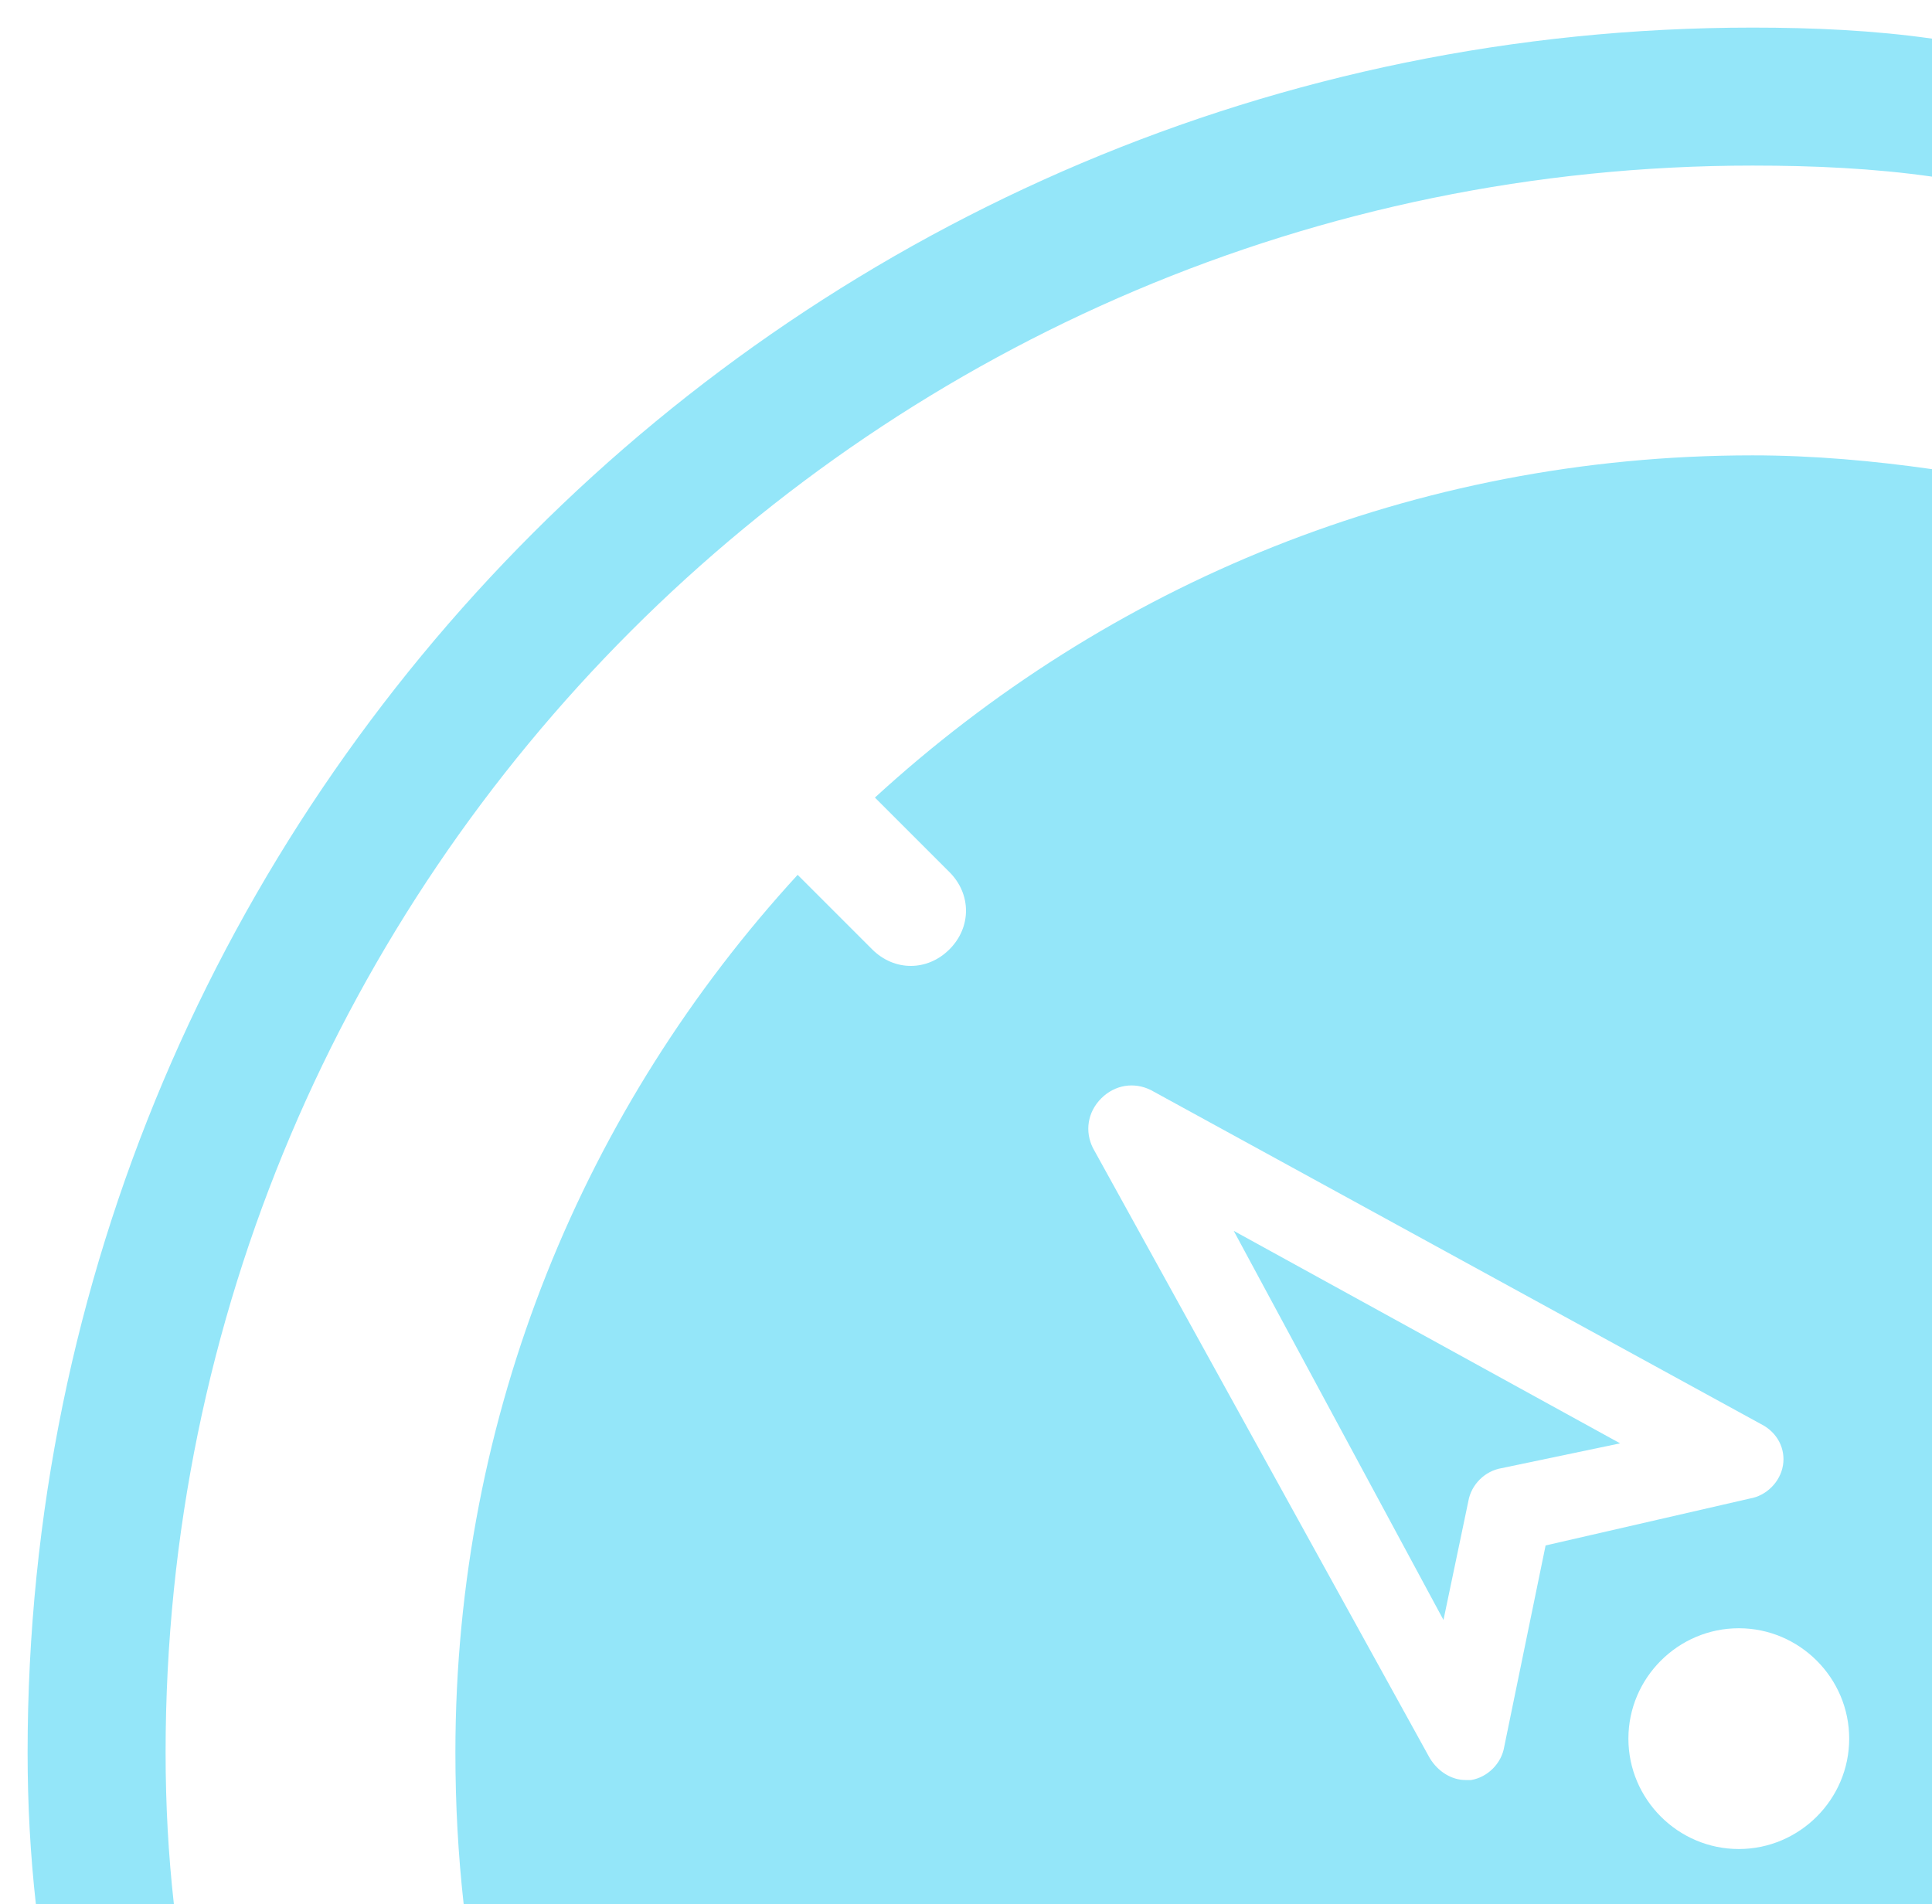 <?xml version="1.0" encoding="utf-8"?>
<!-- Generator: Adobe Illustrator 24.2.3, SVG Export Plug-In . SVG Version: 6.00 Build 0)  -->
<svg version="1.2" baseProfile="tiny" id="Calque_1"
	 xmlns="http://www.w3.org/2000/svg" xmlns:xlink="http://www.w3.org/1999/xlink" x="0px" y="0px" width="70px" height="69px"
	 viewBox="0 0 70 69" overflow="visible" xml:space="preserve">
<path fill="#94E6F9" d="M52.3,58.7l0.9-4.3c0.1-0.6,0.6-1.1,1.2-1.2l4.3-0.9l-14-7.7L52.3,58.7z"/>
<path fill="#94E6F9" d="M70,17c-2.1-0.3-4.3-0.5-6.5-0.5c-12.3,0-23.4,4.7-31.8,12.4l2.7,2.7c0.8,0.8,0.8,2,0,2.8C34,34.8,33.5,35,33,35
	s-1-0.2-1.4-0.6l-2.7-2.7c-7.7,8.4-12.4,19.5-12.4,31.8c0,1.9,0.1,3.7,0.3,5.5H70V17z M54.5,63.3c-0.1,0.6-0.6,1.1-1.2,1.2
	c-0.1,0-0.2,0-0.2,0c-0.5,0-1-0.3-1.3-0.8L39.6,41.6c-0.3-0.6-0.2-1.3,0.3-1.8c0.5-0.5,1.2-0.6,1.8-0.3l22.1,12.1
	c0.6,0.3,0.9,0.9,0.8,1.5c-0.1,0.6-0.6,1.1-1.2,1.2L56,56L54.5,63.3z M63,67c-2.2,0-4-1.8-4-4c0-2.2,1.8-4,4-4s4,1.8,4,4
	C67,65.2,65.2,67,63,67z"/>
<path fill="#94E6F9" d="M6,63.5C6,31.8,31.8,6,63.5,6c2.2,0,4.4,0.1,6.5,0.4v-5C67.9,1.1,65.7,1,63.5,1C29,1,1,29,1,63.5c0,1.9,0.1,3.7,0.3,5.5h5
	C6.1,67.2,6,65.4,6,63.5z"/>
</svg>
